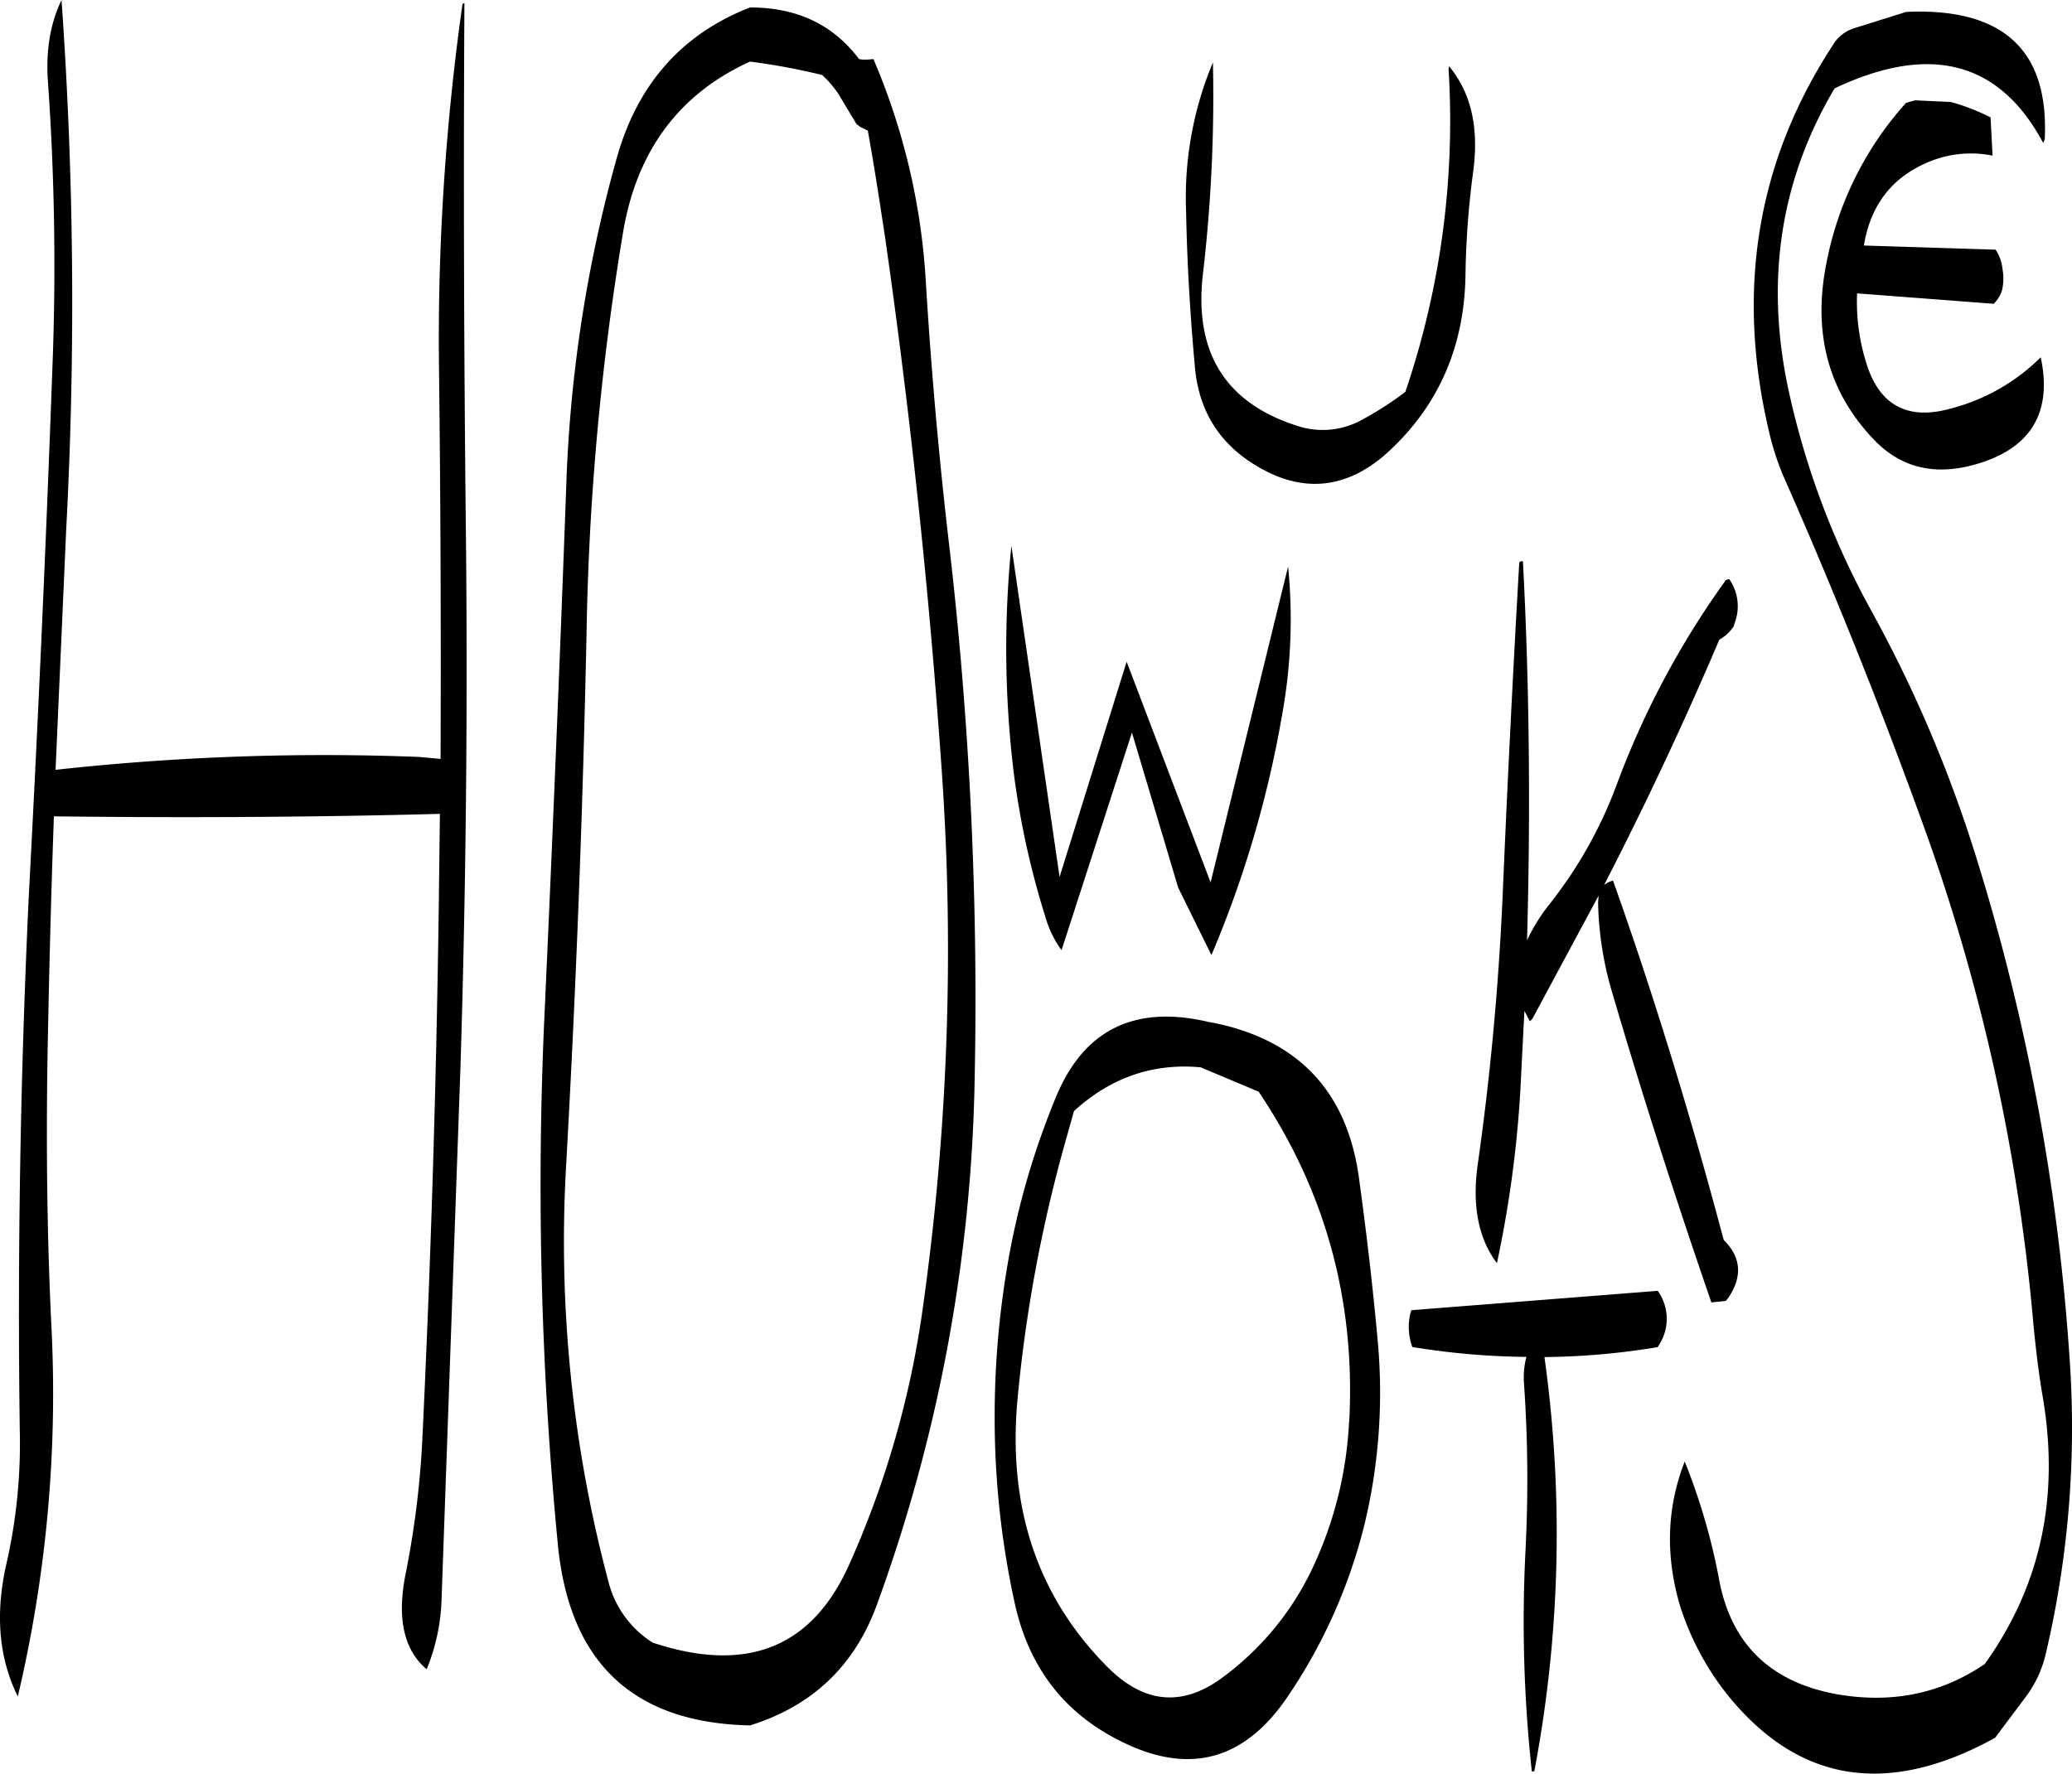 <svg id="Layer_1" data-name="Layer 1" xmlns="http://www.w3.org/2000/svg" viewBox="0 0 500.49 428.53"><defs><style>.cls-1{fill-rule:evenodd;}</style></defs><path class="cls-1" d="M183.72,61.2a577.41,577.41,0,0,0-5.64,89.28q.54,46.62.36,93l-5.28-.48a591.57,591.57,0,0,0-87.72,3.12L88,188.28A1036.42,1036.42,0,0,0,86.88,60.12C84.12,65.88,83,72.6,83.64,80.4a632.38,632.38,0,0,1,1.08,67.44q-2.34,64.8-5.76,129c-2,42.84-2.76,85.92-2.16,129A130.7,130.7,0,0,1,73.56,438c-2.76,12.12-1.8,22.8,2.76,32a318.26,318.26,0,0,0,8.16-88.56c-1.08-21.72-1.32-43.32-1-64.92.36-19.68.84-39.36,1.56-59.16,30.6.36,61.68.24,93.24-.6L178,279.48q-.9,64.8-4,129.12a220.21,220.21,0,0,1-4.08,32.16c-2,10.44-.36,18,5.16,22.68a48.37,48.37,0,0,0,3.6-16.92l4.56-128.4q2-64.44,1.32-129-.72-65.16-.36-128.28C183.84,61,183.72,61.08,183.72,61.2Zm97.92,30.48c1.56,8.64,2.88,17.28,4.2,26q9.18,64.08,13.68,129A618.46,618.46,0,0,1,295.08,375a227.66,227.66,0,0,1-17.88,63c-9,20.28-24.84,26.52-47.52,19A24.5,24.5,0,0,1,219,442.32a319.81,319.81,0,0,1-10.2-101.16q3.6-64.44,4.92-129a651.43,651.43,0,0,1,8.76-95.64C225.72,96.72,236,82.8,253.2,75a157.37,157.37,0,0,1,17.4,3.24,24.12,24.12,0,0,1,4,4.68l4.32,7.2,1,.72Zm-2.76-18.12c-6.24-7.8-14.76-11.64-25.68-11.64q-25,9.72-32.4,37.08a334.47,334.47,0,0,0-12,78.48q-2.34,64.08-5.28,128.28a901.52,901.52,0,0,0,3.24,127.44c2.76,28.68,18.24,43.2,46.44,43.8,15-4.68,25.32-14.4,30.72-29.4a390.13,390.13,0,0,0,23.52-126.36,951,951,0,0,0-6-128.16q-3.78-32-5.76-64.44A160.21,160.21,0,0,0,283,74.4l-1.56.12h-1.08l-.84-.12Zm119,330.12A93,93,0,0,1,390,436.92a69.88,69.88,0,0,1-22.44,28.32c-9.72,7.32-19,6.6-27.84-2.16-17.16-17.16-24.48-39-21.84-65.76a349.93,349.93,0,0,1,11.64-61.92l1.92-6.84c8.76-8,19-11.64,30.6-10.56l14,5.88C392.28,348,399.48,374.64,397.92,403.68Zm15.24-18.12a178.6,178.6,0,0,0,27.6,2.4,19.64,19.64,0,0,0-.6,6.12,336.28,336.28,0,0,1,.36,41.16,333.94,333.94,0,0,0,1.56,52.92l.6-.12A307.73,307.73,0,0,0,445.08,388a175.55,175.55,0,0,0,27.36-2.4l.36-.6a11.59,11.59,0,0,0-.36-13l-59.52,4.68-.24.84A14.12,14.12,0,0,0,413.16,385.56Zm-48.48-94.68a262.36,262.36,0,0,0,17.16-58.56A128.58,128.58,0,0,0,383.16,197l-18.72,76.32L344.16,220l-16.2,52-11.64-80a248.67,248.67,0,0,0,.6,55.08,202.42,202.42,0,0,0,7.68,34.8,24.92,24.92,0,0,0,3.84,7.8l17-52.56,11.16,37.44Zm-1,16.08c-17.52-4-29.64,1.92-36.36,17.76a188.7,188.7,0,0,0-11.28,37.56,217.65,217.65,0,0,0-3.72,40.44A209.06,209.06,0,0,0,317,446.88c3.48,16.56,12.72,28.2,28,35s28,3,38-11.76a128.88,128.88,0,0,0,18.6-41.64,135.94,135.94,0,0,0,3.24-44c-1.2-13.32-2.76-26.64-4.56-39.72-2.4-17.64-11.16-29.28-26.28-35A54.81,54.81,0,0,0,363.72,307Zm75.36-111q-2.34,40.86-4.08,82c-1,21.48-3,42.84-6,63.84-1.32,9.72.24,17.64,4.68,23.52a275.06,275.06,0,0,0,5.64-41.4l1-19.56,1.32,2.52.6-.6,16-29.76-.12,1.68a81.25,81.25,0,0,0,3.12,20.76c7.56,25.8,15.72,51.12,24.24,75.84l3.48-.36.6-.72q5.22-7.74-1.08-14l-.24-.84c-7.8-29.28-16.56-58-26.52-86a6.09,6.09,0,0,0-2.16,1.08q14.94-29,27.84-59.28a10.05,10.05,0,0,0,3.48-3.24l.24-.84a11.41,11.41,0,0,0-1.32-10.56c-.6.12-1,.24-1.08.6a207.76,207.76,0,0,0-26.16,49.2,105.76,105.76,0,0,1-16.32,28.92,44.54,44.54,0,0,0-5.28,8.52c.84-30.6.6-61.2-1-91.56C439.32,195.72,439.08,195.84,439.08,196ZM421.92,76.8a203.4,203.4,0,0,1-10.44,78,78.73,78.73,0,0,1-10,6.48,19.63,19.63,0,0,1-15.24,2c-18-5.4-25.92-17.76-23.64-37.08a370.62,370.62,0,0,0,2.4-51,84.42,84.42,0,0,0-6.48,36c.24,12.6,1,25.32,2.16,37.92,1.08,11.28,6.84,19.56,17.16,24.84s20.28,3.72,29.4-4.56Q425.46,152.7,426,127a209.07,209.07,0,0,1,1.92-25.8c1.32-10.44-.6-18.72-5.88-25.08Zm144,17C567,72.24,555.84,61.92,532.44,63L520.2,66.84a9.3,9.3,0,0,0-4.92,3.36Q487,112.86,499.44,164.88a64.49,64.49,0,0,0,3.24,10q18.36,41.58,34,84.84a474.45,474.45,0,0,1,26.52,120.48c.6,6.12,1.32,12.24,2.4,18.36,3.84,23.88-.84,45-14.16,63.6-10.56,7.2-22.44,9.6-35.64,7.32-16-2.88-25.44-12-28.44-27.24a151.12,151.12,0,0,0-8.4-29c-4.44,11.4-4.68,23.16-1,35.28a67.86,67.86,0,0,0,10.32,19.8Q514.2,501.9,553.92,480l7.2-9.6a27.92,27.92,0,0,0,5.16-11.16,238.32,238.32,0,0,0,5.64-71,523.51,523.51,0,0,0-22.8-121.8,320.36,320.36,0,0,0-24.84-58.32A196.74,196.74,0,0,1,504,154.2q-8.46-39.6,11.16-72.72c23-10.92,39.84-6.6,50.4,13.2ZM534.6,84.36l-2.16.6a80.35,80.35,0,0,0-19.32,39.12c-3.24,16.68.6,30.72,11.4,42.12,6.48,6.84,14.52,8.88,24.24,6.24,13.68-3.72,19.08-12.48,16.2-26a47.78,47.78,0,0,1-22.08,12.48c-10.2,2.76-16.92-1-20-10.92a49.1,49.1,0,0,1-2.28-17l33,2.52a7.8,7.8,0,0,0,2-3.24,12.42,12.42,0,0,0,.12-5.16,10.23,10.23,0,0,0-1.44-4.32l-.24-.36-31.8-1q2.34-14.22,14.76-19.8a26.39,26.39,0,0,1,16.32-1.92l-.48-9.24a51.37,51.37,0,0,0-9.6-3.72Z" transform="translate(-72.02 -60.12)"/></svg>